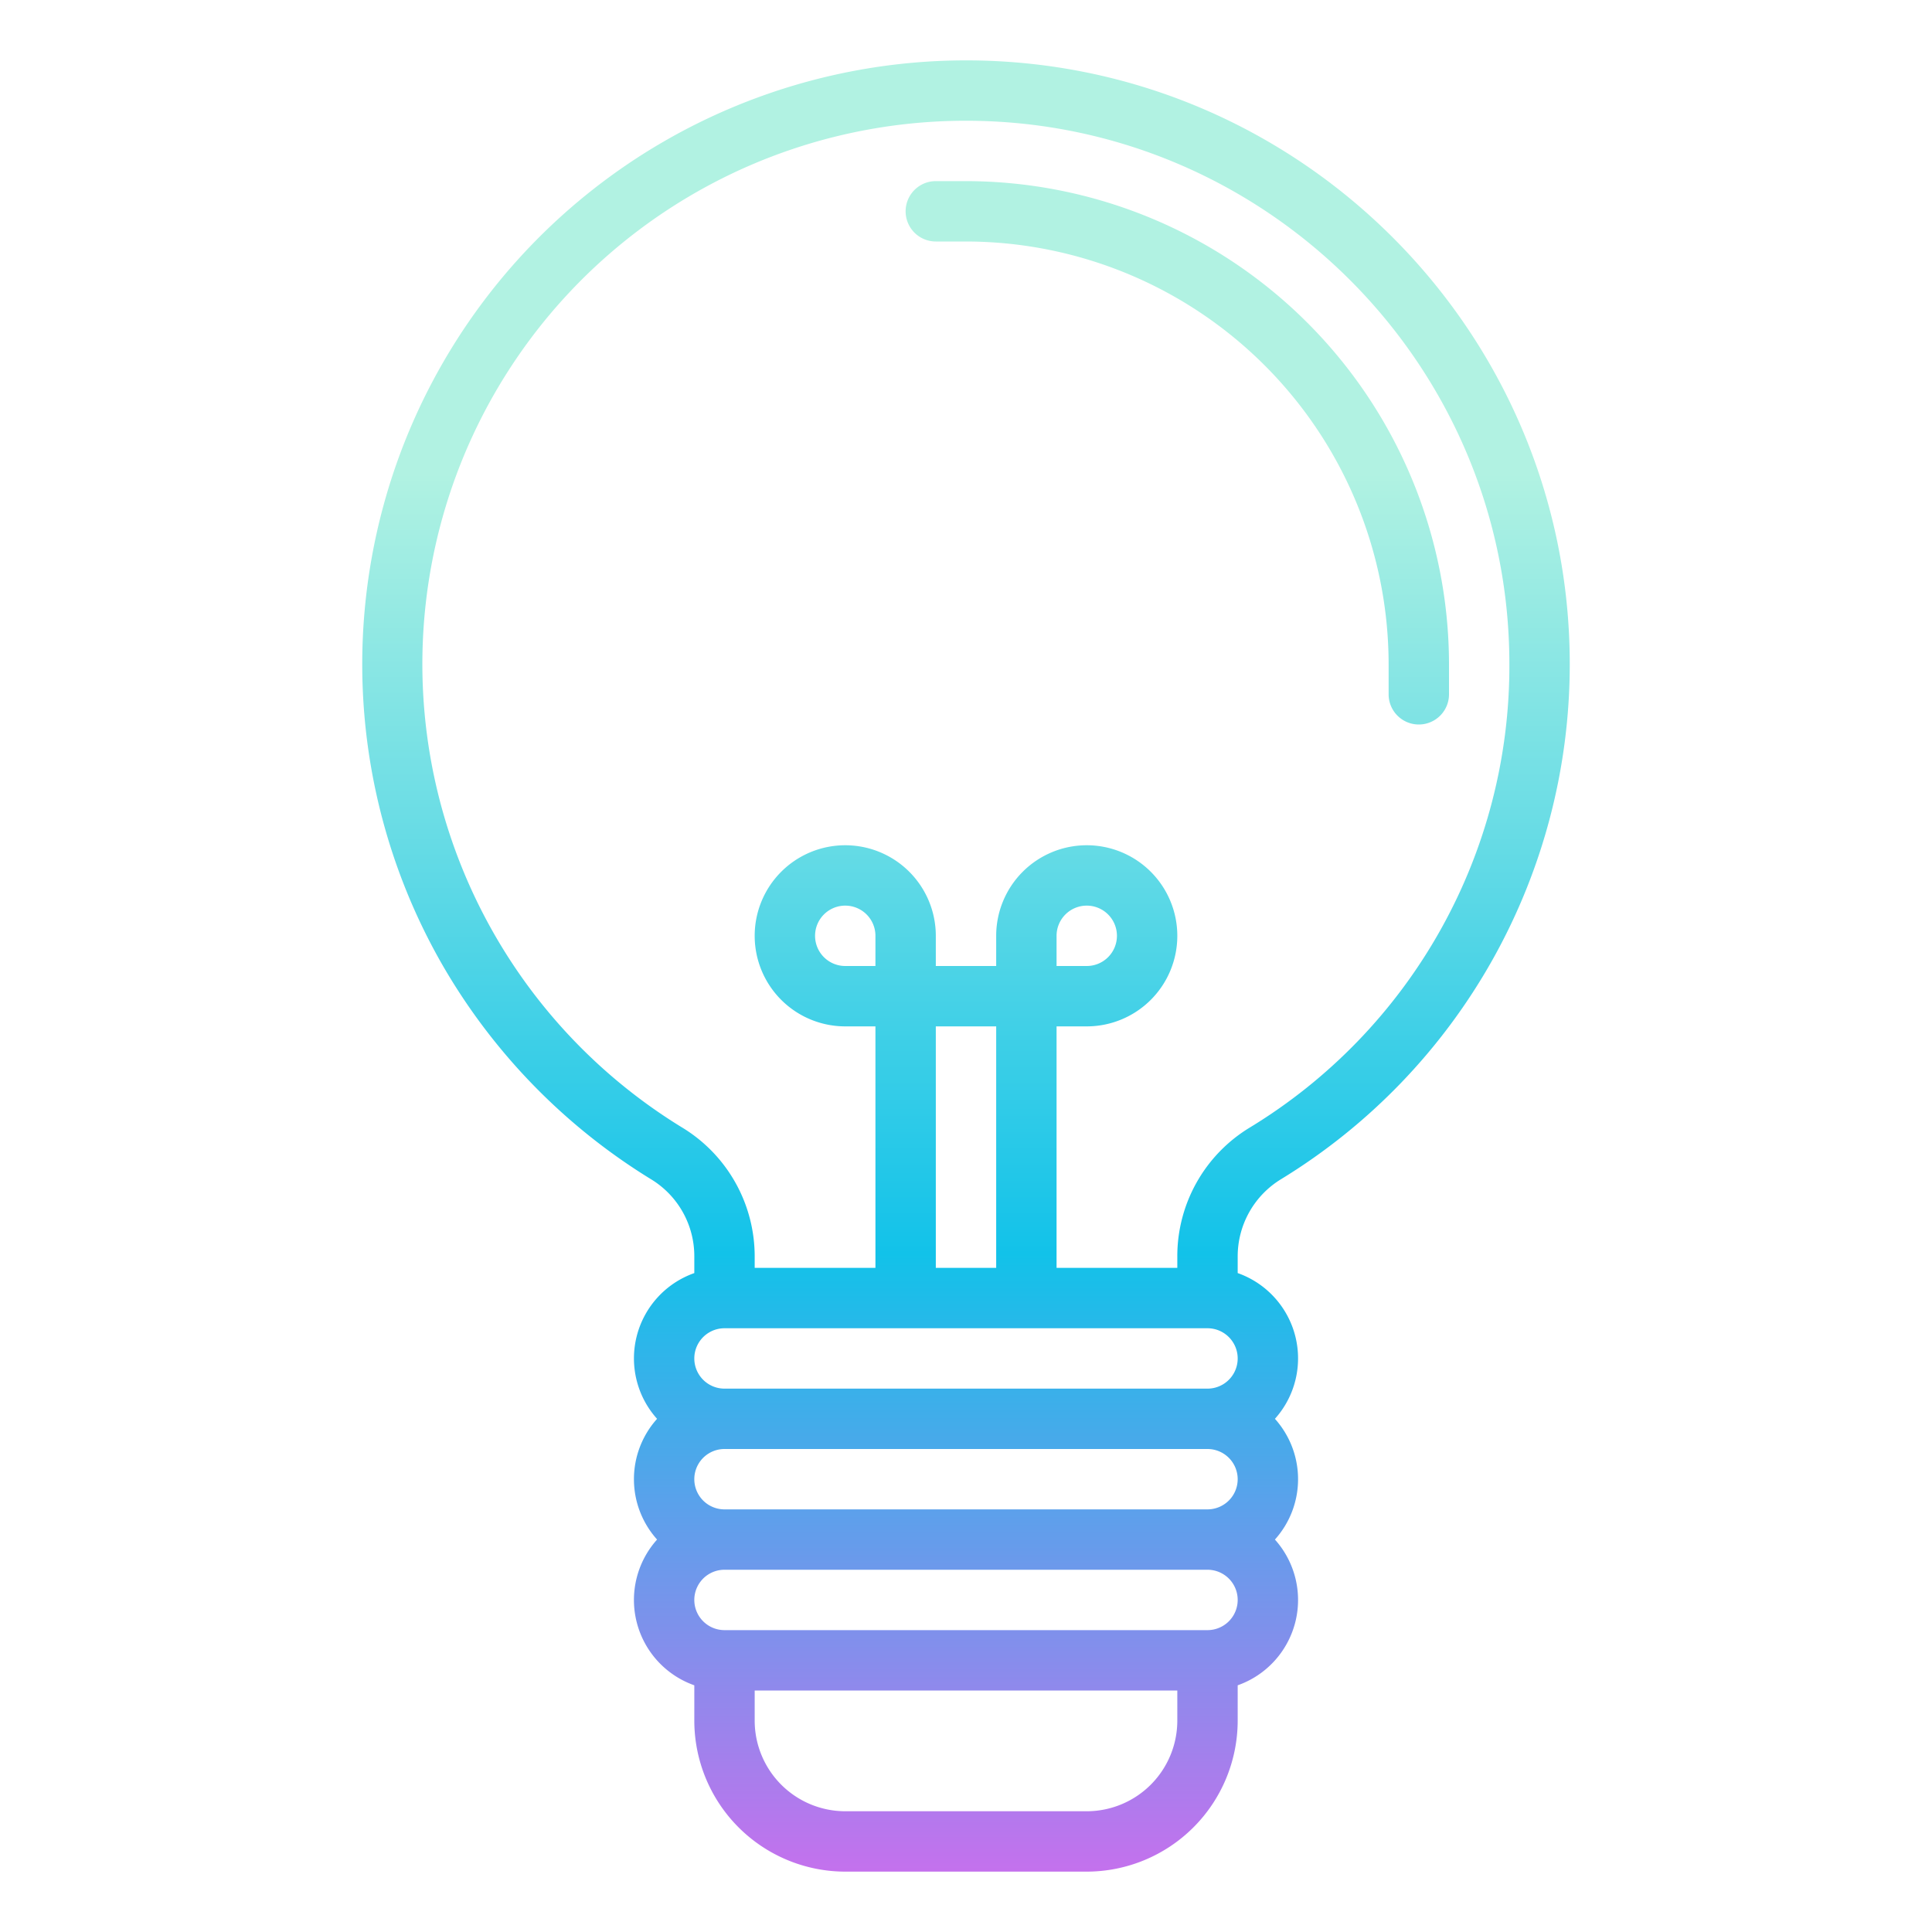 <?xml version="1.0"?>
<svg xmlns="http://www.w3.org/2000/svg" xmlns:xlink="http://www.w3.org/1999/xlink" xmlns:svgjs="http://svgjs.com/svgjs" version="1.1" width="512" height="512" x="0" y="0" viewBox="0 0 512 512" style="enable-background:new 0 0 512 512" xml:space="preserve"><g><linearGradient xmlns="http://www.w3.org/2000/svg" id="linear-gradient" gradientUnits="userSpaceOnUse" x1="256" x2="256" y1="496" y2="16"><stop stop-opacity="1" stop-color="#c471ed" offset="0"/><stop stop-opacity="1" stop-color="#12c2e9" offset="0.341"/><stop stop-opacity="1" stop-color="#b1f2e2" offset="0.772"/></linearGradient><path xmlns="http://www.w3.org/2000/svg" d="m256.011 16h-.011a160.035 160.035 0 0 0 -138.868 239.516 161.029 161.029 0 0 0 55.644 57.149 23.857 23.857 0 0 1 11.224 20.315v4.4a23.977 23.977 0 0 0 -9.869 38.62 23.943 23.943 0 0 0 0 32 23.977 23.977 0 0 0 9.869 38.624v9.376a40.045 40.045 0 0 0 40 40h64a40.045 40.045 0 0 0 40-40v-9.376a23.977 23.977 0 0 0 9.869-38.624 23.943 23.943 0 0 0 0-32 23.977 23.977 0 0 0 -9.869-38.624v-4.4a23.955 23.955 0 0 1 11.568-20.523 159.891 159.891 0 0 0 76.432-136.453c0-88.218-71.771-159.994-159.989-160zm-64.011 336h128a8 8 0 0 1 0 16h-128a8 8 0 0 1 0-16zm40-96h-8a8 8 0 1 1 8-8zm16 16h16v64h-16zm80 120a8.009 8.009 0 0 1 -8 8h-128a8 8 0 0 1 0-16h128a8.009 8.009 0 0 1 8 8zm-40 88h-64a24.027 24.027 0 0 1 -24-24v-8h112v8a24.027 24.027 0 0 1 -24 24zm32-48h-128a8 8 0 0 1 0-16h128a8 8 0 0 1 0 16zm11.2-133.183a39.85 39.85 0 0 0 -19.2 34.16v3.023h-32v-64h8a24 24 0 1 0 -24-24v8h-16v-8a24 24 0 1 0 -24 24h8v64h-32v-3.02a39.95 39.95 0 0 0 -18.891-33.973 143.982 143.982 0 0 1 74.891-267.007h.011c79.395.006 143.989 64.6 143.989 144a143.156 143.156 0 0 1 -68.8 122.817zm-51.2-42.817v-8a8 8 0 1 1 8 8zm104-80v8a8 8 0 0 1 -16 0v-8a112.127 112.127 0 0 0 -112-112h-8a8 8 0 0 1 0-16h8a128.145 128.145 0 0 1 128 128z" fill="url(#linear-gradient)" data-original="url(#linear-gradient)" style=""/></g></svg>
